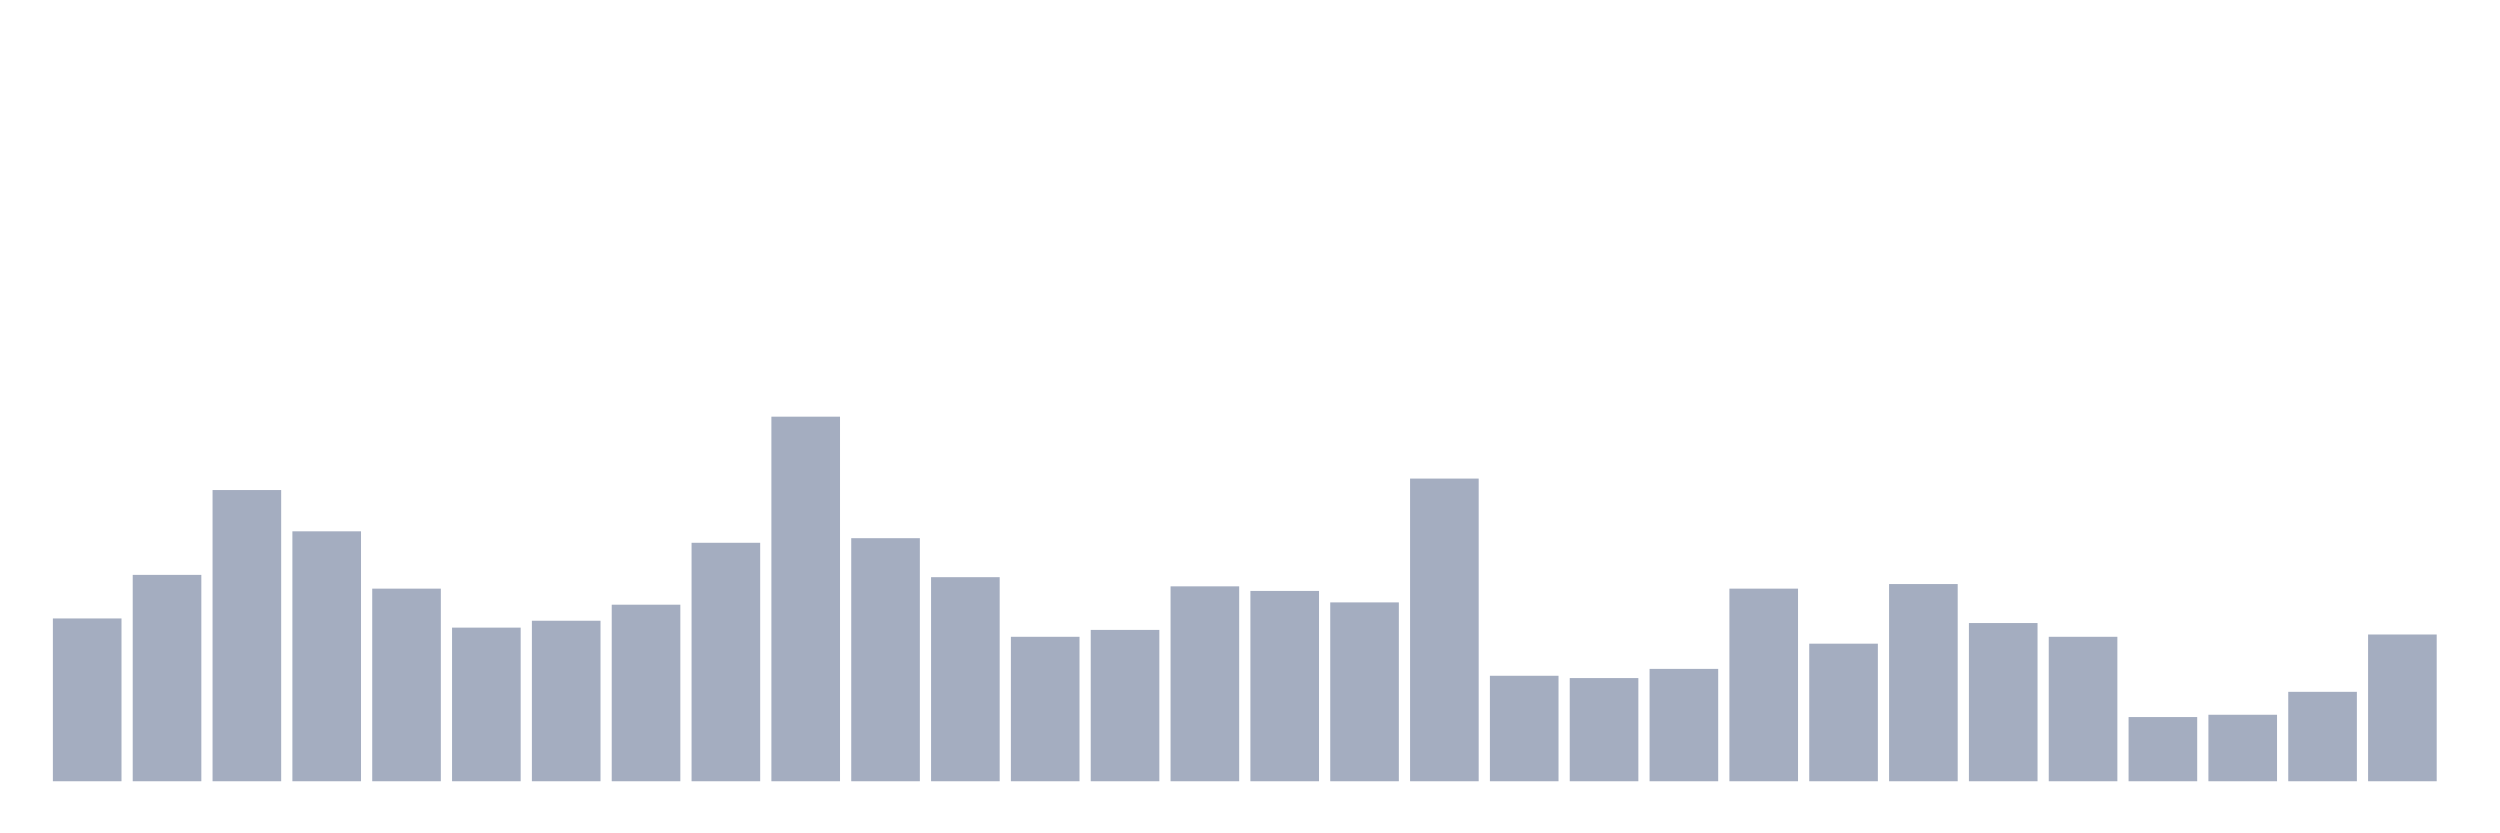 <svg xmlns="http://www.w3.org/2000/svg" viewBox="0 0 480 160"><g transform="translate(10,10)"><rect class="bar" x="0.153" width="13.175" y="108.742" height="31.258" fill="rgb(164,173,192)"></rect><rect class="bar" x="15.482" width="13.175" y="100.377" height="39.623" fill="rgb(164,173,192)"></rect><rect class="bar" x="30.81" width="13.175" y="84.088" height="55.912" fill="rgb(164,173,192)"></rect><rect class="bar" x="46.138" width="13.175" y="92.013" height="47.987" fill="rgb(164,173,192)"></rect><rect class="bar" x="61.466" width="13.175" y="103.019" height="36.981" fill="rgb(164,173,192)"></rect><rect class="bar" x="76.794" width="13.175" y="110.503" height="29.497" fill="rgb(164,173,192)"></rect><rect class="bar" x="92.123" width="13.175" y="109.182" height="30.818" fill="rgb(164,173,192)"></rect><rect class="bar" x="107.451" width="13.175" y="106.101" height="33.899" fill="rgb(164,173,192)"></rect><rect class="bar" x="122.779" width="13.175" y="94.214" height="45.786" fill="rgb(164,173,192)"></rect><rect class="bar" x="138.107" width="13.175" y="70" height="70" fill="rgb(164,173,192)"></rect><rect class="bar" x="153.436" width="13.175" y="93.333" height="46.667" fill="rgb(164,173,192)"></rect><rect class="bar" x="168.764" width="13.175" y="100.818" height="39.182" fill="rgb(164,173,192)"></rect><rect class="bar" x="184.092" width="13.175" y="112.264" height="27.736" fill="rgb(164,173,192)"></rect><rect class="bar" x="199.42" width="13.175" y="110.943" height="29.057" fill="rgb(164,173,192)"></rect><rect class="bar" x="214.748" width="13.175" y="102.579" height="37.421" fill="rgb(164,173,192)"></rect><rect class="bar" x="230.077" width="13.175" y="103.459" height="36.541" fill="rgb(164,173,192)"></rect><rect class="bar" x="245.405" width="13.175" y="105.66" height="34.34" fill="rgb(164,173,192)"></rect><rect class="bar" x="260.733" width="13.175" y="81.887" height="58.113" fill="rgb(164,173,192)"></rect><rect class="bar" x="276.061" width="13.175" y="119.748" height="20.252" fill="rgb(164,173,192)"></rect><rect class="bar" x="291.39" width="13.175" y="120.189" height="19.811" fill="rgb(164,173,192)"></rect><rect class="bar" x="306.718" width="13.175" y="118.428" height="21.572" fill="rgb(164,173,192)"></rect><rect class="bar" x="322.046" width="13.175" y="103.019" height="36.981" fill="rgb(164,173,192)"></rect><rect class="bar" x="337.374" width="13.175" y="113.585" height="26.415" fill="rgb(164,173,192)"></rect><rect class="bar" x="352.702" width="13.175" y="102.138" height="37.862" fill="rgb(164,173,192)"></rect><rect class="bar" x="368.031" width="13.175" y="109.623" height="30.377" fill="rgb(164,173,192)"></rect><rect class="bar" x="383.359" width="13.175" y="112.264" height="27.736" fill="rgb(164,173,192)"></rect><rect class="bar" x="398.687" width="13.175" y="127.673" height="12.327" fill="rgb(164,173,192)"></rect><rect class="bar" x="414.015" width="13.175" y="127.233" height="12.767" fill="rgb(164,173,192)"></rect><rect class="bar" x="429.344" width="13.175" y="122.83" height="17.17" fill="rgb(164,173,192)"></rect><rect class="bar" x="444.672" width="13.175" y="111.824" height="28.176" fill="rgb(164,173,192)"></rect></g></svg>